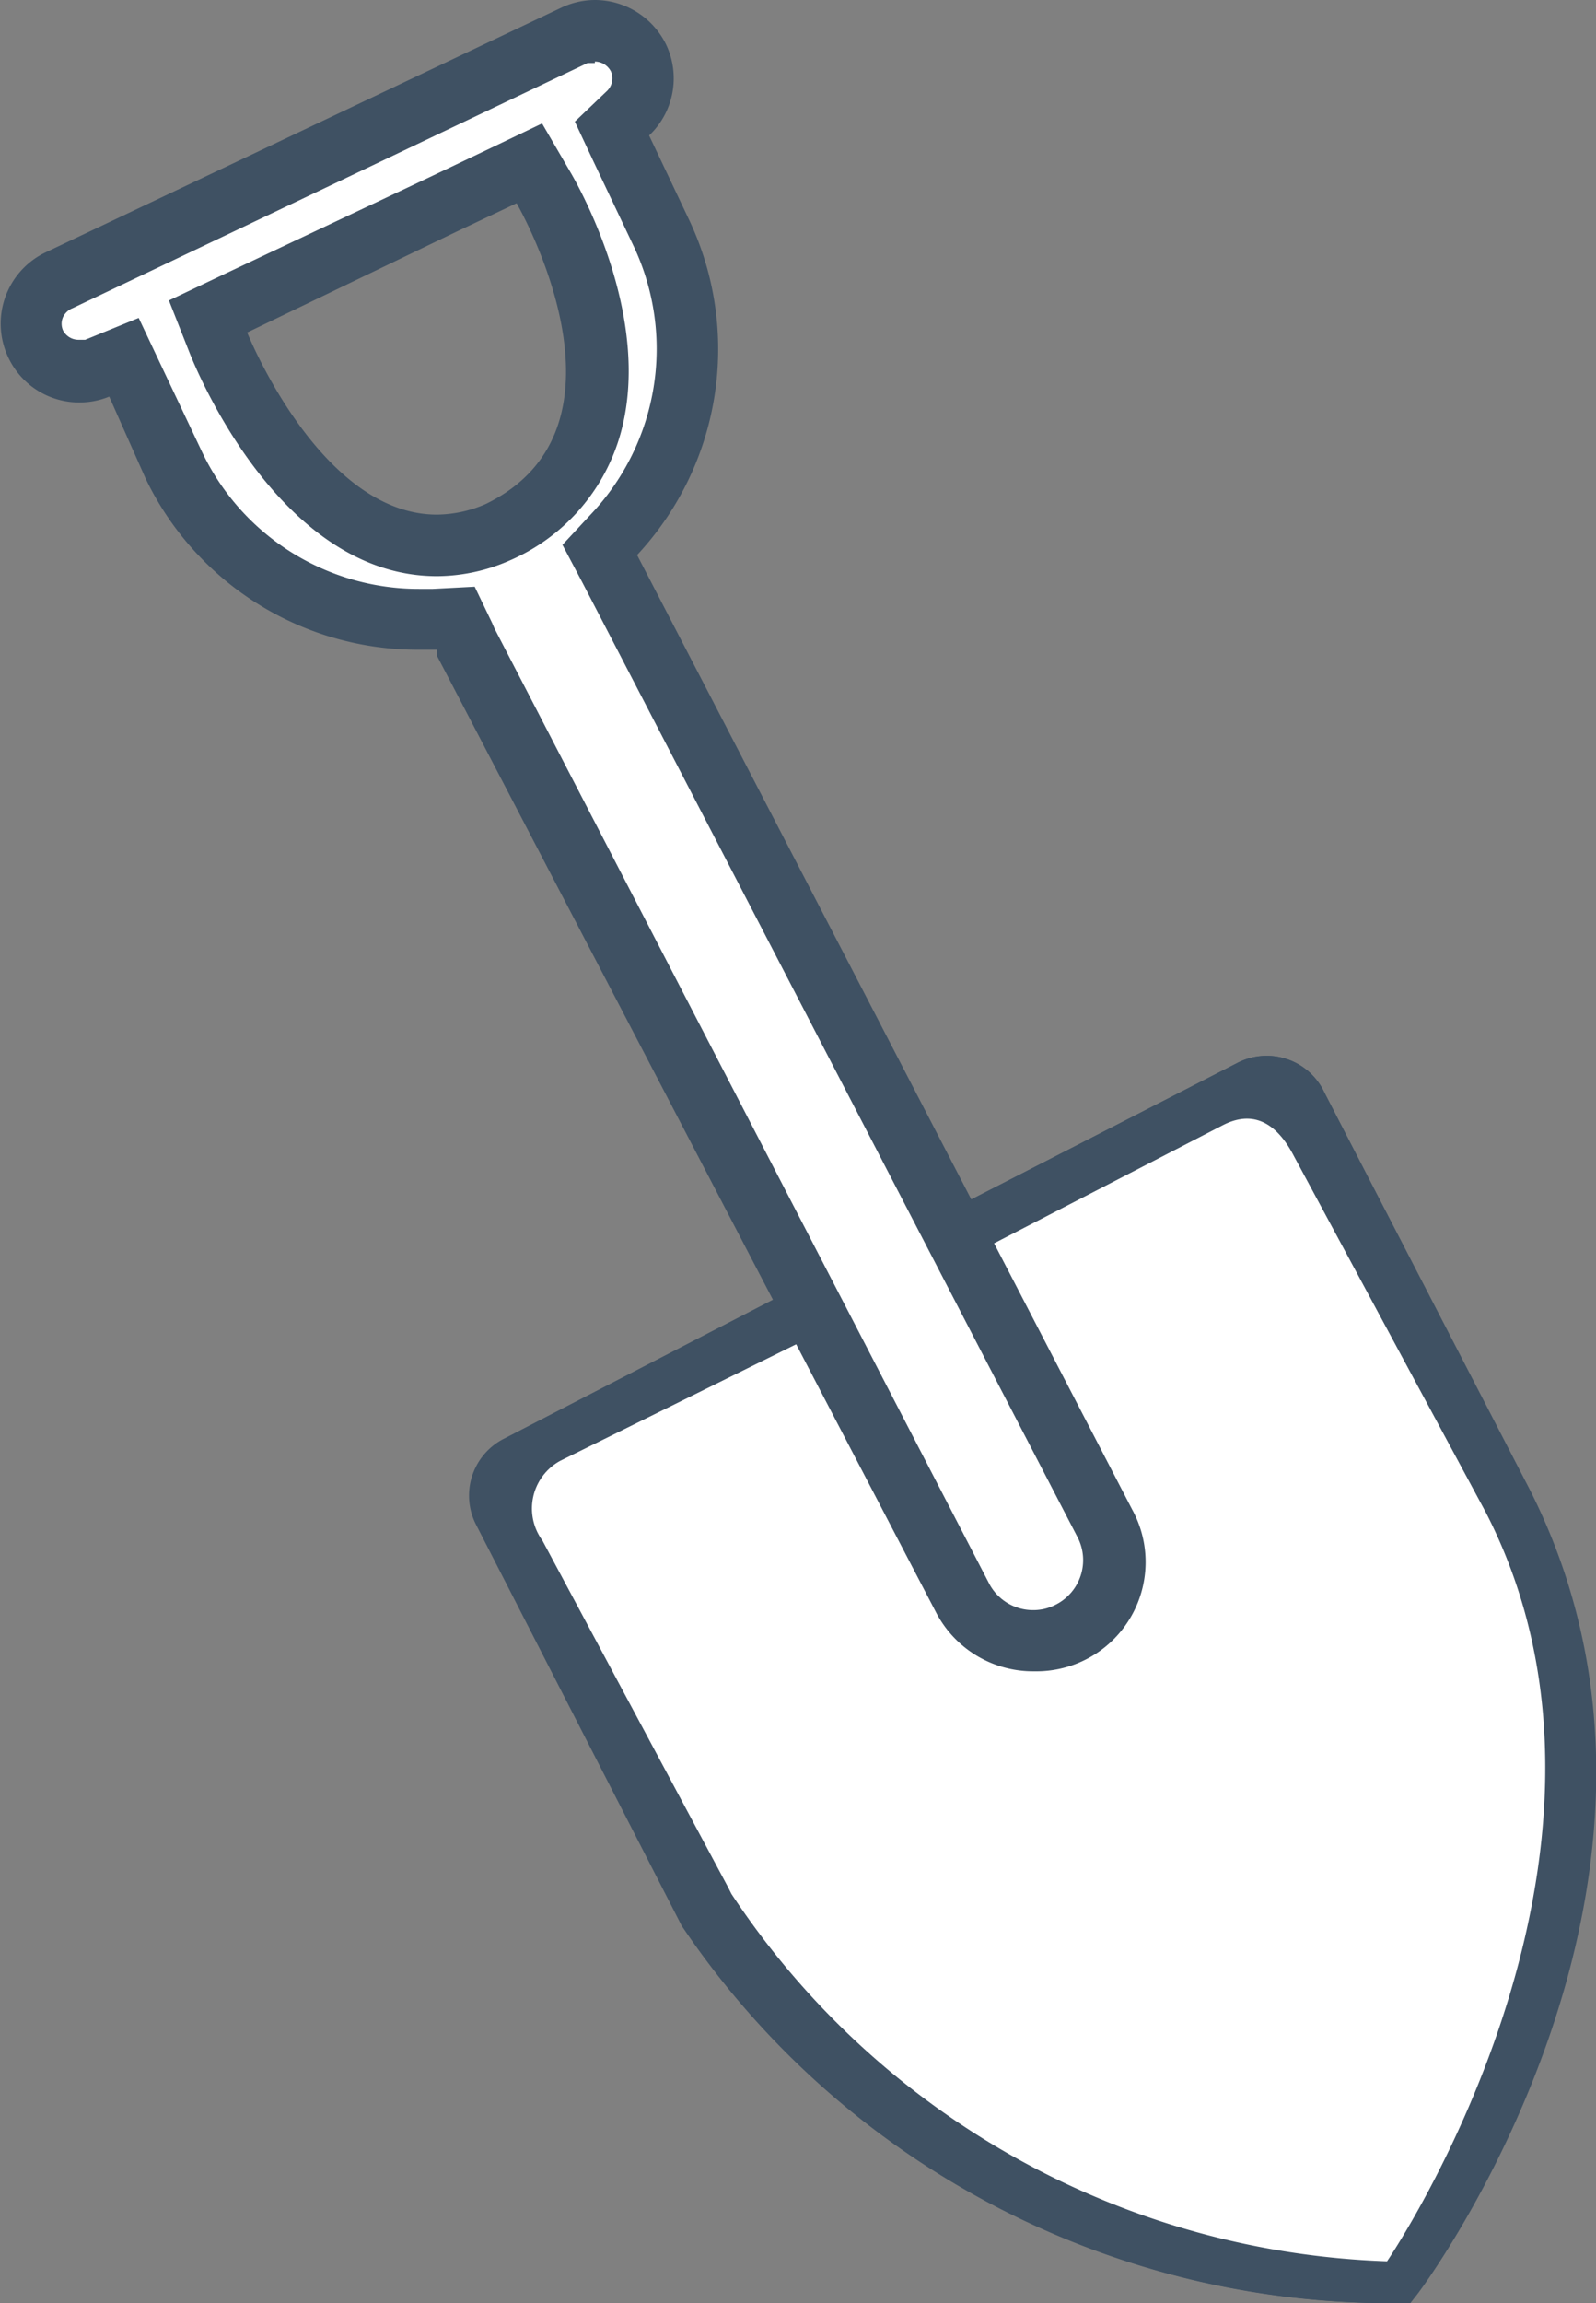 <svg xmlns="http://www.w3.org/2000/svg" viewBox="0 0 43.84 63.24"><rect x="0" y="0" width="43.84" height="63.24" fill="#808080" stroke="none"/><defs><style>.cls-1{fill:#3f5163;}.cls-2{fill:#fff;}</style></defs><title>refine</title><g id="Layer_2" data-name="Layer 2"><g id="Guides"><path class="cls-1" d="M42,40.86,36.38,30A1.75,1.75,0,0,0,34,29.18l-8.17,4.19.45.85,7.31-3.74a1.76,1.76,0,0,1,2.36.76L41.12,41.3c4.86,9.48-1.81,19.49-2.86,21h0A22.51,22.51,0,0,1,19.6,52.42l-.07-.13-5.13-10a1.75,1.75,0,0,1,.76-2.36l7.37-3.78-.5-.86-8.17,4.22a1.75,1.75,0,0,0-.75,2.36l5.58,10.88.06.12a23.47,23.47,0,0,0,19.5,10.37h.49l.14-.18C39,62.94,47.49,51.63,42,40.86Z"/><path class="cls-2" d="M41.12,41.3,36,31.24a1.76,1.76,0,0,0-2.36-.76L26.3,34.22l-.45-.85,4.64,9.41-.24,1.06a2.43,2.43,0,0,0-.52.44l-.14.13a1.69,1.69,0,0,0-.22.29l-.12.11h-.06l-.31,0a3.19,3.19,0,0,0-1.44,0L22,35.29l.5.86-7.37,3.78a1.75,1.75,0,0,0-.76,2.36l5.13,10,.07.13a22.51,22.51,0,0,0,18.66,9.86h0S46,50.78,41.12,41.3Z"/><path class="cls-1" d="M38.1,62.09A22.5,22.5,0,0,1,20.09,52L20,51.82l-5.1-9.52a1.49,1.49,0,0,1,.49-2.19l7.21-3.56L22,35.29l-8.17,4.22a1.75,1.75,0,0,0-.75,2.36l5.58,10.88.06.12a23.47,23.47,0,0,0,19.5,10.37h.49l.14-.18c.09-.11,8.61-11.42,3.1-22.19L36.38,30A1.75,1.75,0,0,0,34,29.18l-8.17,4.19.64,1.2,7.13-3.68c.87-.44,1.5,0,1.94.85l5.27,9.78C45.69,51,38.1,62.09,38.1,62.09"/><path class="cls-2" d="M28.41,45.05a2.2,2.2,0,0,1-2-1.18L12.79,17.56h0l0-.08L12.52,17l-.58,0-.43,0a7.47,7.47,0,0,1-6.72-4.22l-1.4-3-.74.3a1.38,1.38,0,0,1-.49.1A1.32,1.32,0,0,1,1.6,7.7L15.78,1a1.39,1.39,0,0,1,.56-.13,1.34,1.34,0,0,1,1.2.76,1.32,1.32,0,0,1-.29,1.51l-.44.42,1.37,2.89a7.48,7.48,0,0,1-1.3,8.25l-.41.43L30.36,41.84a2.22,2.22,0,0,1,.14,1.68,2.18,2.18,0,0,1-1.08,1.28,2.13,2.13,0,0,1-1,.25ZM5.71,8.67l.3.74C6.23,10,8.34,15,12,15a4.26,4.26,0,0,0,1.51-.29h0l.29-.14h0a4.45,4.45,0,0,0,2.32-2.72c.9-2.94-1.16-6.51-1.24-6.66l-.39-.67Z"/><path class="cls-1" d="M16.34,1.69a.5.5,0,0,1,.44.27.48.48,0,0,1-.11.54l-.88.84.52,1.11,1.11,2.34a6.61,6.61,0,0,1-1.16,7.3l-.81.87L16,16,29.61,42.23A1.37,1.37,0,0,1,29,44.06a1.32,1.32,0,0,1-.62.15,1.36,1.36,0,0,1-1.21-.73L13.58,17.25l-.06-.14-.48-1-1.15.06h-.38a6.59,6.59,0,0,1-5.95-3.74L4.49,10.17,3.81,8.73l-1.47.6-.18,0a.48.48,0,0,1-.43-.26.45.45,0,0,1,0-.36A.49.49,0,0,1,2,8.46L16.14,1.73l.2,0M12,15.82a5,5,0,0,0,2-.43h0l0,0A5.37,5.37,0,0,0,17,12.06c1-3.22-1.09-6.92-1.33-7.33l-.78-1.34-1.4.67-1.68.8L6.07,7.57l-1.43.68.58,1.47c.25.62,2.55,6.1,6.78,6.1M16.34,0a2.17,2.17,0,0,0-.92.21L1.23,6.94a2.17,2.17,0,0,0-1,2.88,2.15,2.15,0,0,0,2,1.23A2.13,2.13,0,0,0,3,10.89L4,13.14a8.29,8.29,0,0,0,7.48,4.7H12L12,18,25.7,44.25a3,3,0,0,0,2.71,1.64,3,3,0,0,0,2.69-4.44L17.5,15.24a8.29,8.29,0,0,0,1.44-9.18L17.83,3.72a2.16,2.16,0,0,0,.47-2.49A2.18,2.18,0,0,0,16.34,0ZM12,14.13c-3.21,0-5.21-5-5.21-5L12.5,6.38l1.69-.8s3.56,6.12-.85,8.26h0A3.42,3.42,0,0,1,12,14.13Z"/></g></g></svg>